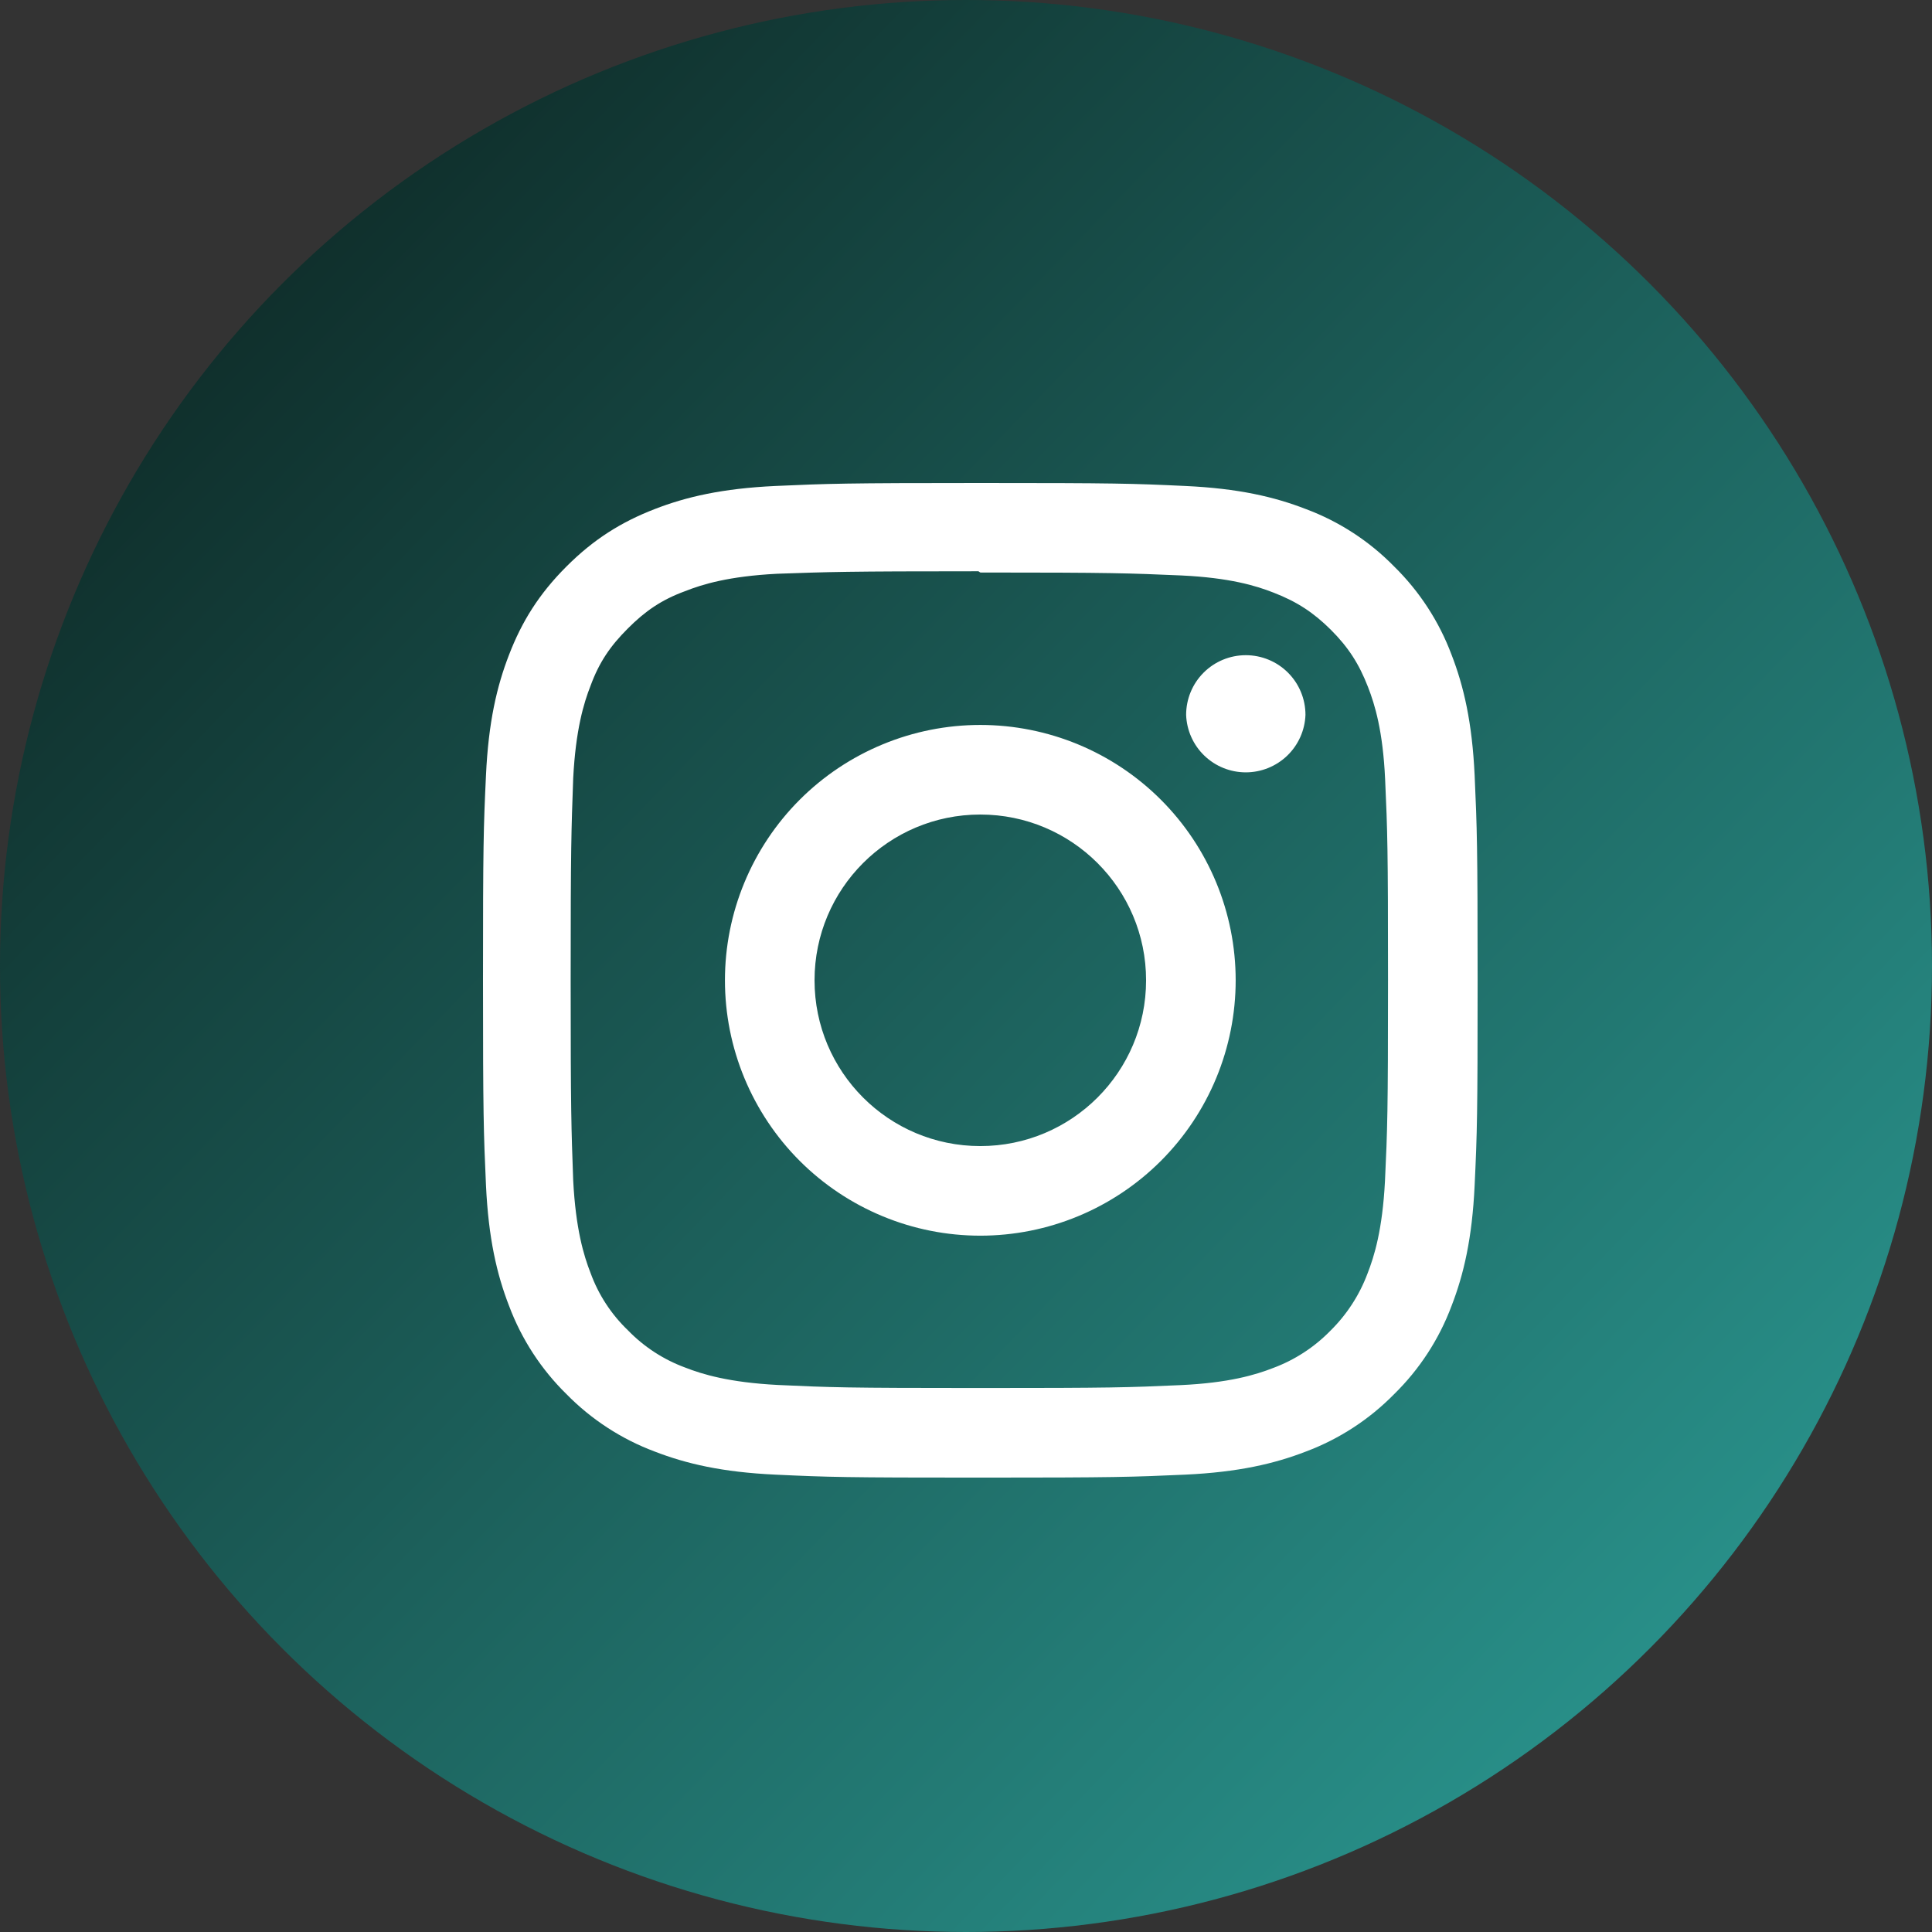 <svg width="48" height="48" viewBox="0 0 48 48" fill="none" xmlns="http://www.w3.org/2000/svg">
<rect x="0" y="0" width="48" height="48" fill="#333333" stroke="none"/>
<circle cx="24" cy="24" r="24" fill="url(#paint0_linear_415_376)"/>
<path d="M24.355 12C20.999 12 20.58 12.015 19.262 12.074C17.946 12.136 17.05 12.343 16.263 12.649C15.45 12.964 14.76 13.387 14.074 14.074C13.387 14.76 12.963 15.449 12.649 16.263C12.343 17.05 12.135 17.946 12.074 19.262C12.012 20.58 12 20.999 12 24.355C12 27.712 12.015 28.131 12.074 29.449C12.136 30.764 12.343 31.661 12.649 32.448C12.959 33.273 13.445 34.02 14.074 34.637C14.691 35.266 15.438 35.753 16.263 36.062C17.051 36.367 17.947 36.576 19.262 36.637C20.58 36.699 20.999 36.711 24.355 36.711C27.712 36.711 28.131 36.696 29.449 36.637C30.764 36.575 31.661 36.367 32.448 36.062C33.273 35.752 34.02 35.266 34.637 34.637C35.267 34.02 35.753 33.273 36.062 32.448C36.367 31.661 36.576 30.764 36.637 29.449C36.699 28.131 36.711 27.712 36.711 24.355C36.711 20.999 36.696 20.58 36.637 19.262C36.575 17.947 36.367 17.049 36.062 16.263C35.752 15.438 35.266 14.691 34.637 14.074C34.021 13.444 33.274 12.958 32.448 12.649C31.661 12.343 30.764 12.135 29.449 12.074C28.131 12.012 27.712 12 24.355 12ZM24.355 14.224C27.653 14.224 28.047 14.241 29.349 14.297C30.554 14.354 31.208 14.553 31.642 14.724C32.221 14.948 32.631 15.216 33.065 15.647C33.497 16.079 33.764 16.49 33.988 17.069C34.157 17.503 34.358 18.157 34.413 19.362C34.472 20.665 34.485 21.057 34.485 24.355C34.485 27.654 34.47 28.047 34.409 29.349C34.346 30.554 34.145 31.208 33.975 31.642C33.774 32.178 33.458 32.664 33.05 33.065C32.65 33.474 32.165 33.789 31.629 33.988C31.196 34.157 30.532 34.358 29.328 34.413C28.016 34.472 27.63 34.485 24.325 34.485C21.018 34.485 20.632 34.47 19.322 34.409C18.116 34.346 17.452 34.145 17.019 33.975C16.483 33.777 15.998 33.461 15.6 33.05C15.186 32.653 14.869 32.167 14.673 31.629C14.503 31.196 14.303 30.532 14.241 29.328C14.194 28.03 14.178 27.63 14.178 24.34C14.178 21.049 14.194 20.648 14.241 19.335C14.303 18.13 14.503 17.467 14.673 17.035C14.889 16.448 15.166 16.046 15.6 15.613C16.031 15.181 16.434 14.903 17.019 14.688C17.452 14.517 18.102 14.317 19.306 14.255C20.619 14.209 21.005 14.193 24.309 14.193L24.355 14.224V14.224ZM24.355 18.011C23.522 18.011 22.697 18.175 21.928 18.494C21.158 18.813 20.458 19.28 19.869 19.869C19.28 20.458 18.813 21.158 18.494 21.928C18.175 22.697 18.011 23.522 18.011 24.355C18.011 25.189 18.175 26.014 18.494 26.784C18.813 27.553 19.28 28.253 19.869 28.842C20.458 29.431 21.158 29.898 21.928 30.217C22.697 30.536 23.522 30.7 24.355 30.7C26.038 30.7 27.652 30.032 28.842 28.842C30.032 27.652 30.7 26.038 30.7 24.355C30.7 22.673 30.032 21.059 28.842 19.869C27.652 18.679 26.038 18.011 24.355 18.011V18.011ZM24.355 28.474C22.08 28.474 20.237 26.631 20.237 24.355C20.237 22.08 22.08 20.237 24.355 20.237C26.631 20.237 28.474 22.08 28.474 24.355C28.474 26.631 26.631 28.474 24.355 28.474ZM32.434 17.761C32.42 18.144 32.257 18.508 31.981 18.774C31.704 19.04 31.335 19.189 30.951 19.189C30.567 19.189 30.198 19.04 29.922 18.774C29.645 18.508 29.483 18.144 29.469 17.761C29.469 17.367 29.625 16.99 29.903 16.712C30.181 16.434 30.558 16.278 30.951 16.278C31.345 16.278 31.722 16.434 32 16.712C32.278 16.99 32.434 17.367 32.434 17.761V17.761Z" fill="white"/>
<defs>
<linearGradient id="paint0_linear_415_376" x1="-1.714" y1="3.99594e-07" x2="48" y2="48" gradientUnits="userSpaceOnUse">
<stop stop-color="#0A1A17"/>
<stop offset="1" stop-color="#2DA29B"/>
</linearGradient>
</defs>
</svg>
